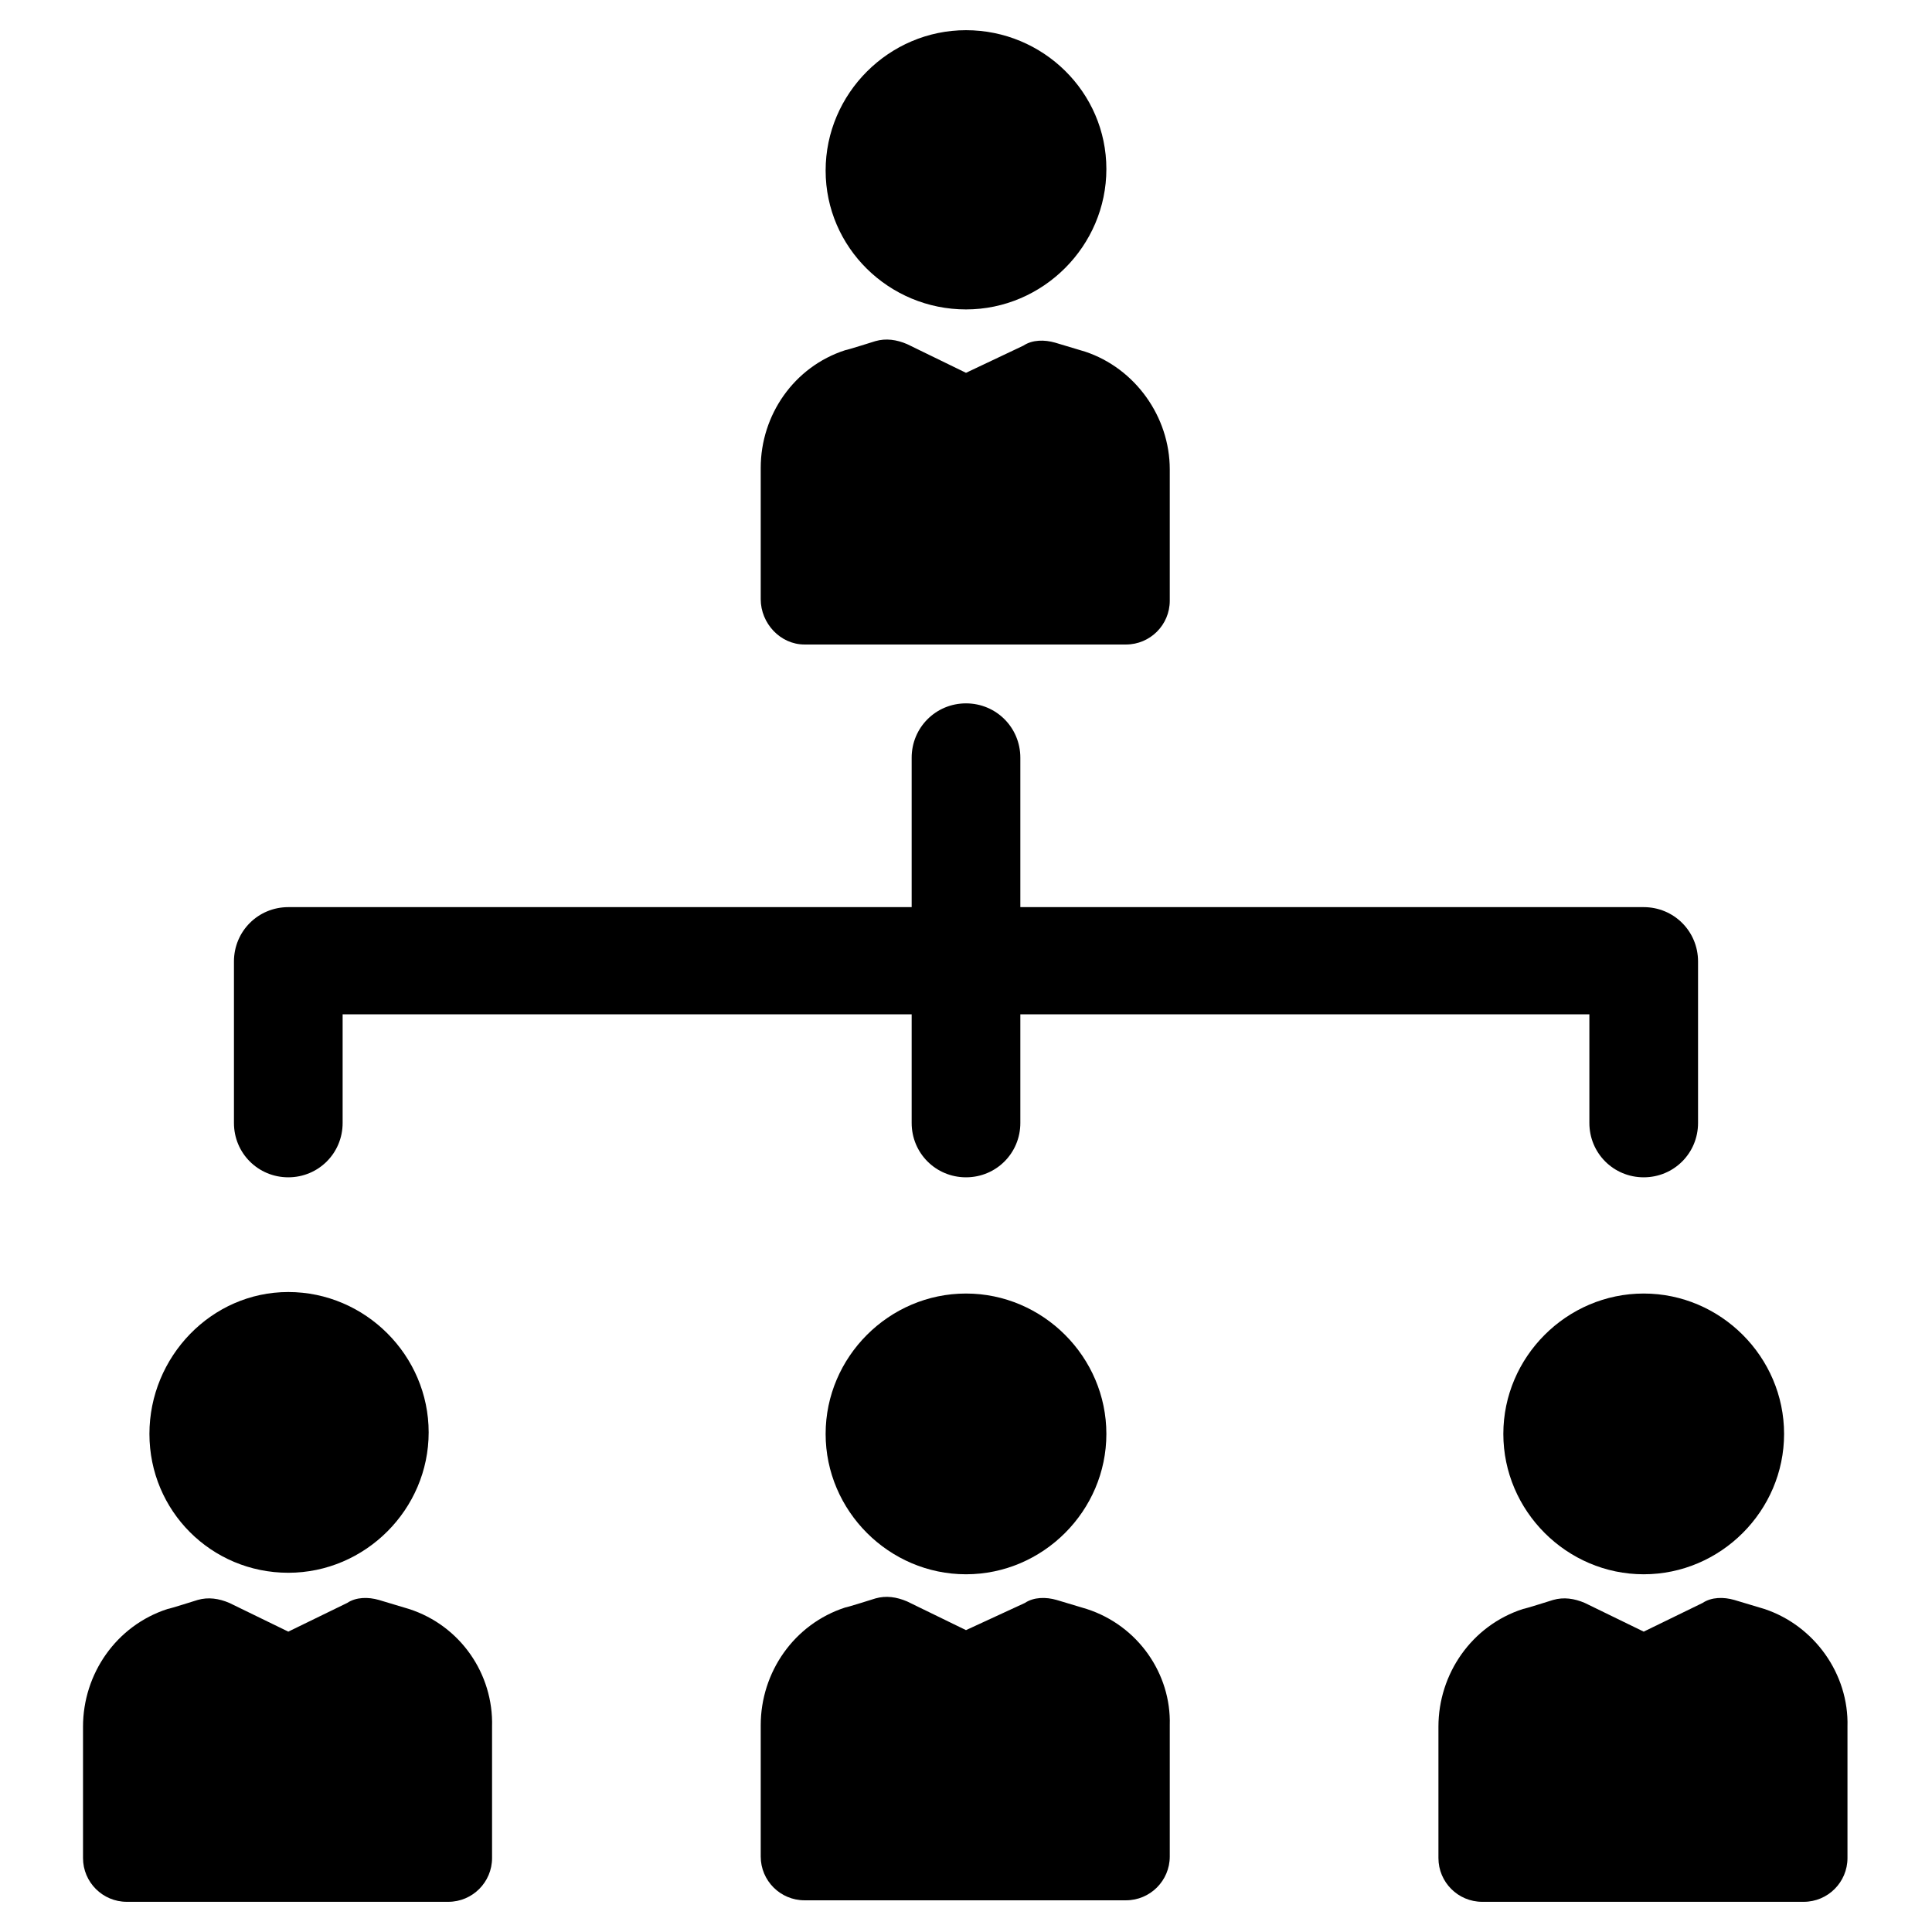 <?xml version="1.0" encoding="utf-8"?>
<!-- Generator: Adobe Illustrator 20.1.0, SVG Export Plug-In . SVG Version: 6.00 Build 0)  -->
<svg version="1.1" id="Layer_1" xmlns="http://www.w3.org/2000/svg" xmlns:xlink="http://www.w3.org/1999/xlink" x="0px" y="0px"
	 viewBox="0 0 128 128" style="enable-background:new 0 0 128 128;" xml:space="preserve">
<g>
	<path d="M72,106.6c0,0-2-0.6-2-0.6c-0.7-0.2-1.5-0.2-2.1,0.2L64,108l-3.9-1.9c-0.7-0.3-1.4-0.4-2.1-0.2c0,0-1.9,0.6-2,0.6
		c-3.4,1.1-5.6,4.3-5.6,7.8v8.7c0,1.6,1.3,2.9,2.9,2.9h21.3c1.6,0,2.9-1.3,2.9-2.9v-8.7C77.6,110.9,75.4,107.7,72,106.6L72,106.6z"
		/>
	<path d="M54.7,95c0,5.1,4.2,9.3,9.3,9.3s9.3-4.2,9.3-9.3s-4.2-9.3-9.3-9.3C58.9,85.7,54.7,89.9,54.7,95L54.7,95z"/>
	<path d="M53.3,42.7h21.3c1.6,0,2.9-1.3,2.9-2.9v-8.7c0-3.5-2.3-6.7-5.6-7.8c0,0-2-0.6-2-0.6c-0.7-0.2-1.5-0.2-2.1,0.2L64,24.7
		l-3.9-1.9c-0.7-0.3-1.4-0.4-2.1-0.2c0,0-1.9,0.6-2,0.6c-3.4,1.1-5.6,4.3-5.6,7.8v8.7C50.4,41.3,51.7,42.7,53.3,42.7z"/>
	<path d="M64,20.5c5.1,0,9.3-4.2,9.3-9.3S69.1,2,64,2s-9.3,4.2-9.3,9.3S58.9,20.5,64,20.5z"/>
	<path d="M27.1,106.6c0,0-2-0.6-2-0.6c-0.7-0.2-1.5-0.2-2.1,0.2l-3.9,1.9l-3.9-1.9c-0.7-0.3-1.4-0.4-2.1-0.2c0,0-1.9,0.6-2,0.6
		c-3.4,1.1-5.6,4.3-5.6,7.8v8.7c0,1.6,1.3,2.9,2.9,2.9h21.3c1.6,0,2.9-1.3,2.9-2.9v-8.7C32.7,110.9,30.5,107.7,27.1,106.6
		L27.1,106.6z"/>
	<path d="M19.1,104.2c5.1,0,9.3-4.2,9.3-9.3s-4.2-9.3-9.3-9.3S9.9,89.9,9.9,95S14,104.2,19.1,104.2z"/>
	<path d="M116.9,106.6c0,0-2-0.6-2-0.6c-0.7-0.2-1.5-0.2-2.1,0.2l-3.9,1.9l-3.9-1.9c-0.7-0.3-1.4-0.4-2.1-0.2c0,0-1.9,0.6-2,0.6
		c-3.4,1.1-5.6,4.3-5.6,7.8v8.7c0,1.6,1.3,2.9,2.9,2.9h21.3c1.6,0,2.9-1.3,2.9-2.9v-8.7C122.5,110.9,120.2,107.7,116.9,106.6
		L116.9,106.6z"/>
	<path d="M99.6,95c0,5.1,4.2,9.3,9.3,9.3c5.1,0,9.3-4.2,9.3-9.3s-4.2-9.3-9.3-9.3S99.6,89.9,99.6,95L99.6,95z"/>
	<path d="M19.1,78c2,0,3.6-1.6,3.6-3.6v-7.2h37.7v7.2c0,2,1.6,3.6,3.6,3.6s3.6-1.6,3.6-3.6v-7.2h37.7v7.2c0,2,1.6,3.6,3.6,3.6
		c2,0,3.6-1.6,3.6-3.6V63.7c0-2-1.6-3.6-3.6-3.6H67.6v-9.9c0-2-1.6-3.6-3.6-3.6s-3.6,1.6-3.6,3.6v9.9H19.1c-2,0-3.6,1.6-3.6,3.6
		v10.7C15.5,76.4,17.1,78,19.1,78L19.1,78z"/>
</g>
</svg>
